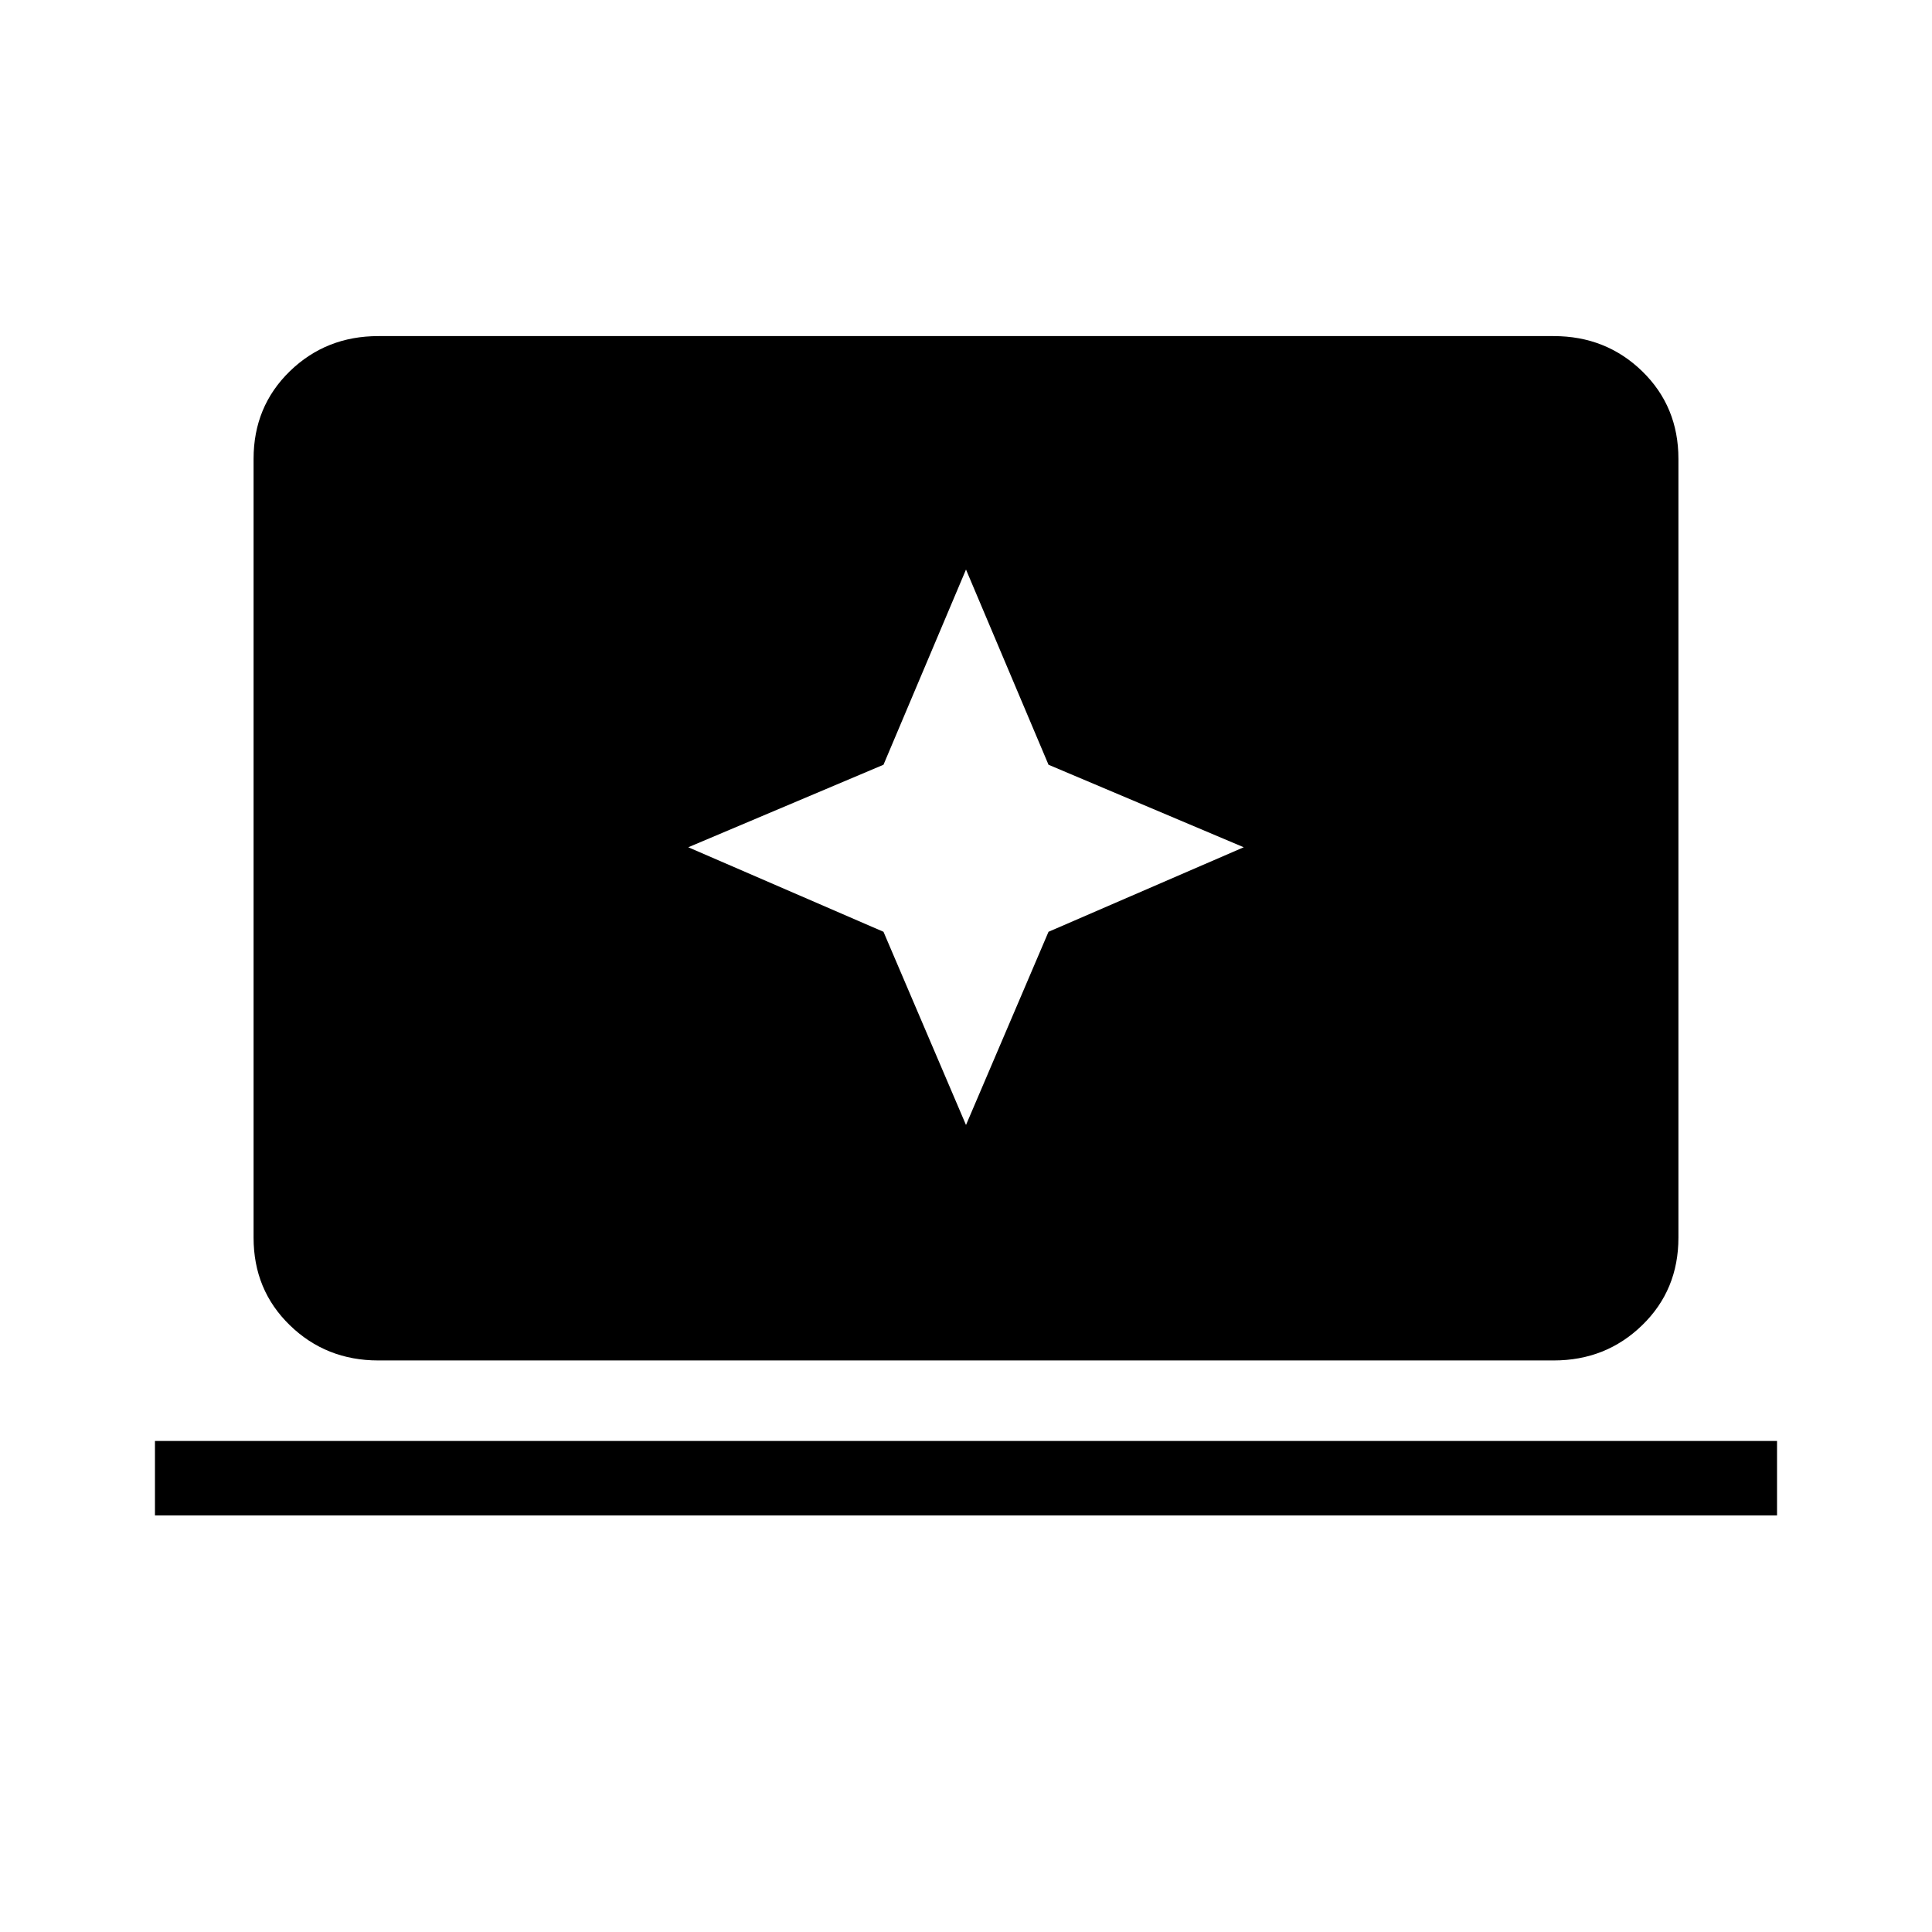 <svg xmlns="http://www.w3.org/2000/svg" height="24" width="24"><path d="m12 13.975 1.025-2.4 2.425-1.05L13.025 9.5 12 7.075 10.975 9.5 8.55 10.525l2.425 1.05ZM4.7 16.9q-.65 0-1.1-.438-.45-.437-.45-1.087V5.7q0-.65.45-1.088.45-.437 1.1-.437h14.6q.65 0 1.1.437.45.438.45 1.088v9.675q0 .65-.45 1.087-.45.438-1.1.438Zm-2.775 1.925V17.9h20.15v.925Z"/></svg>